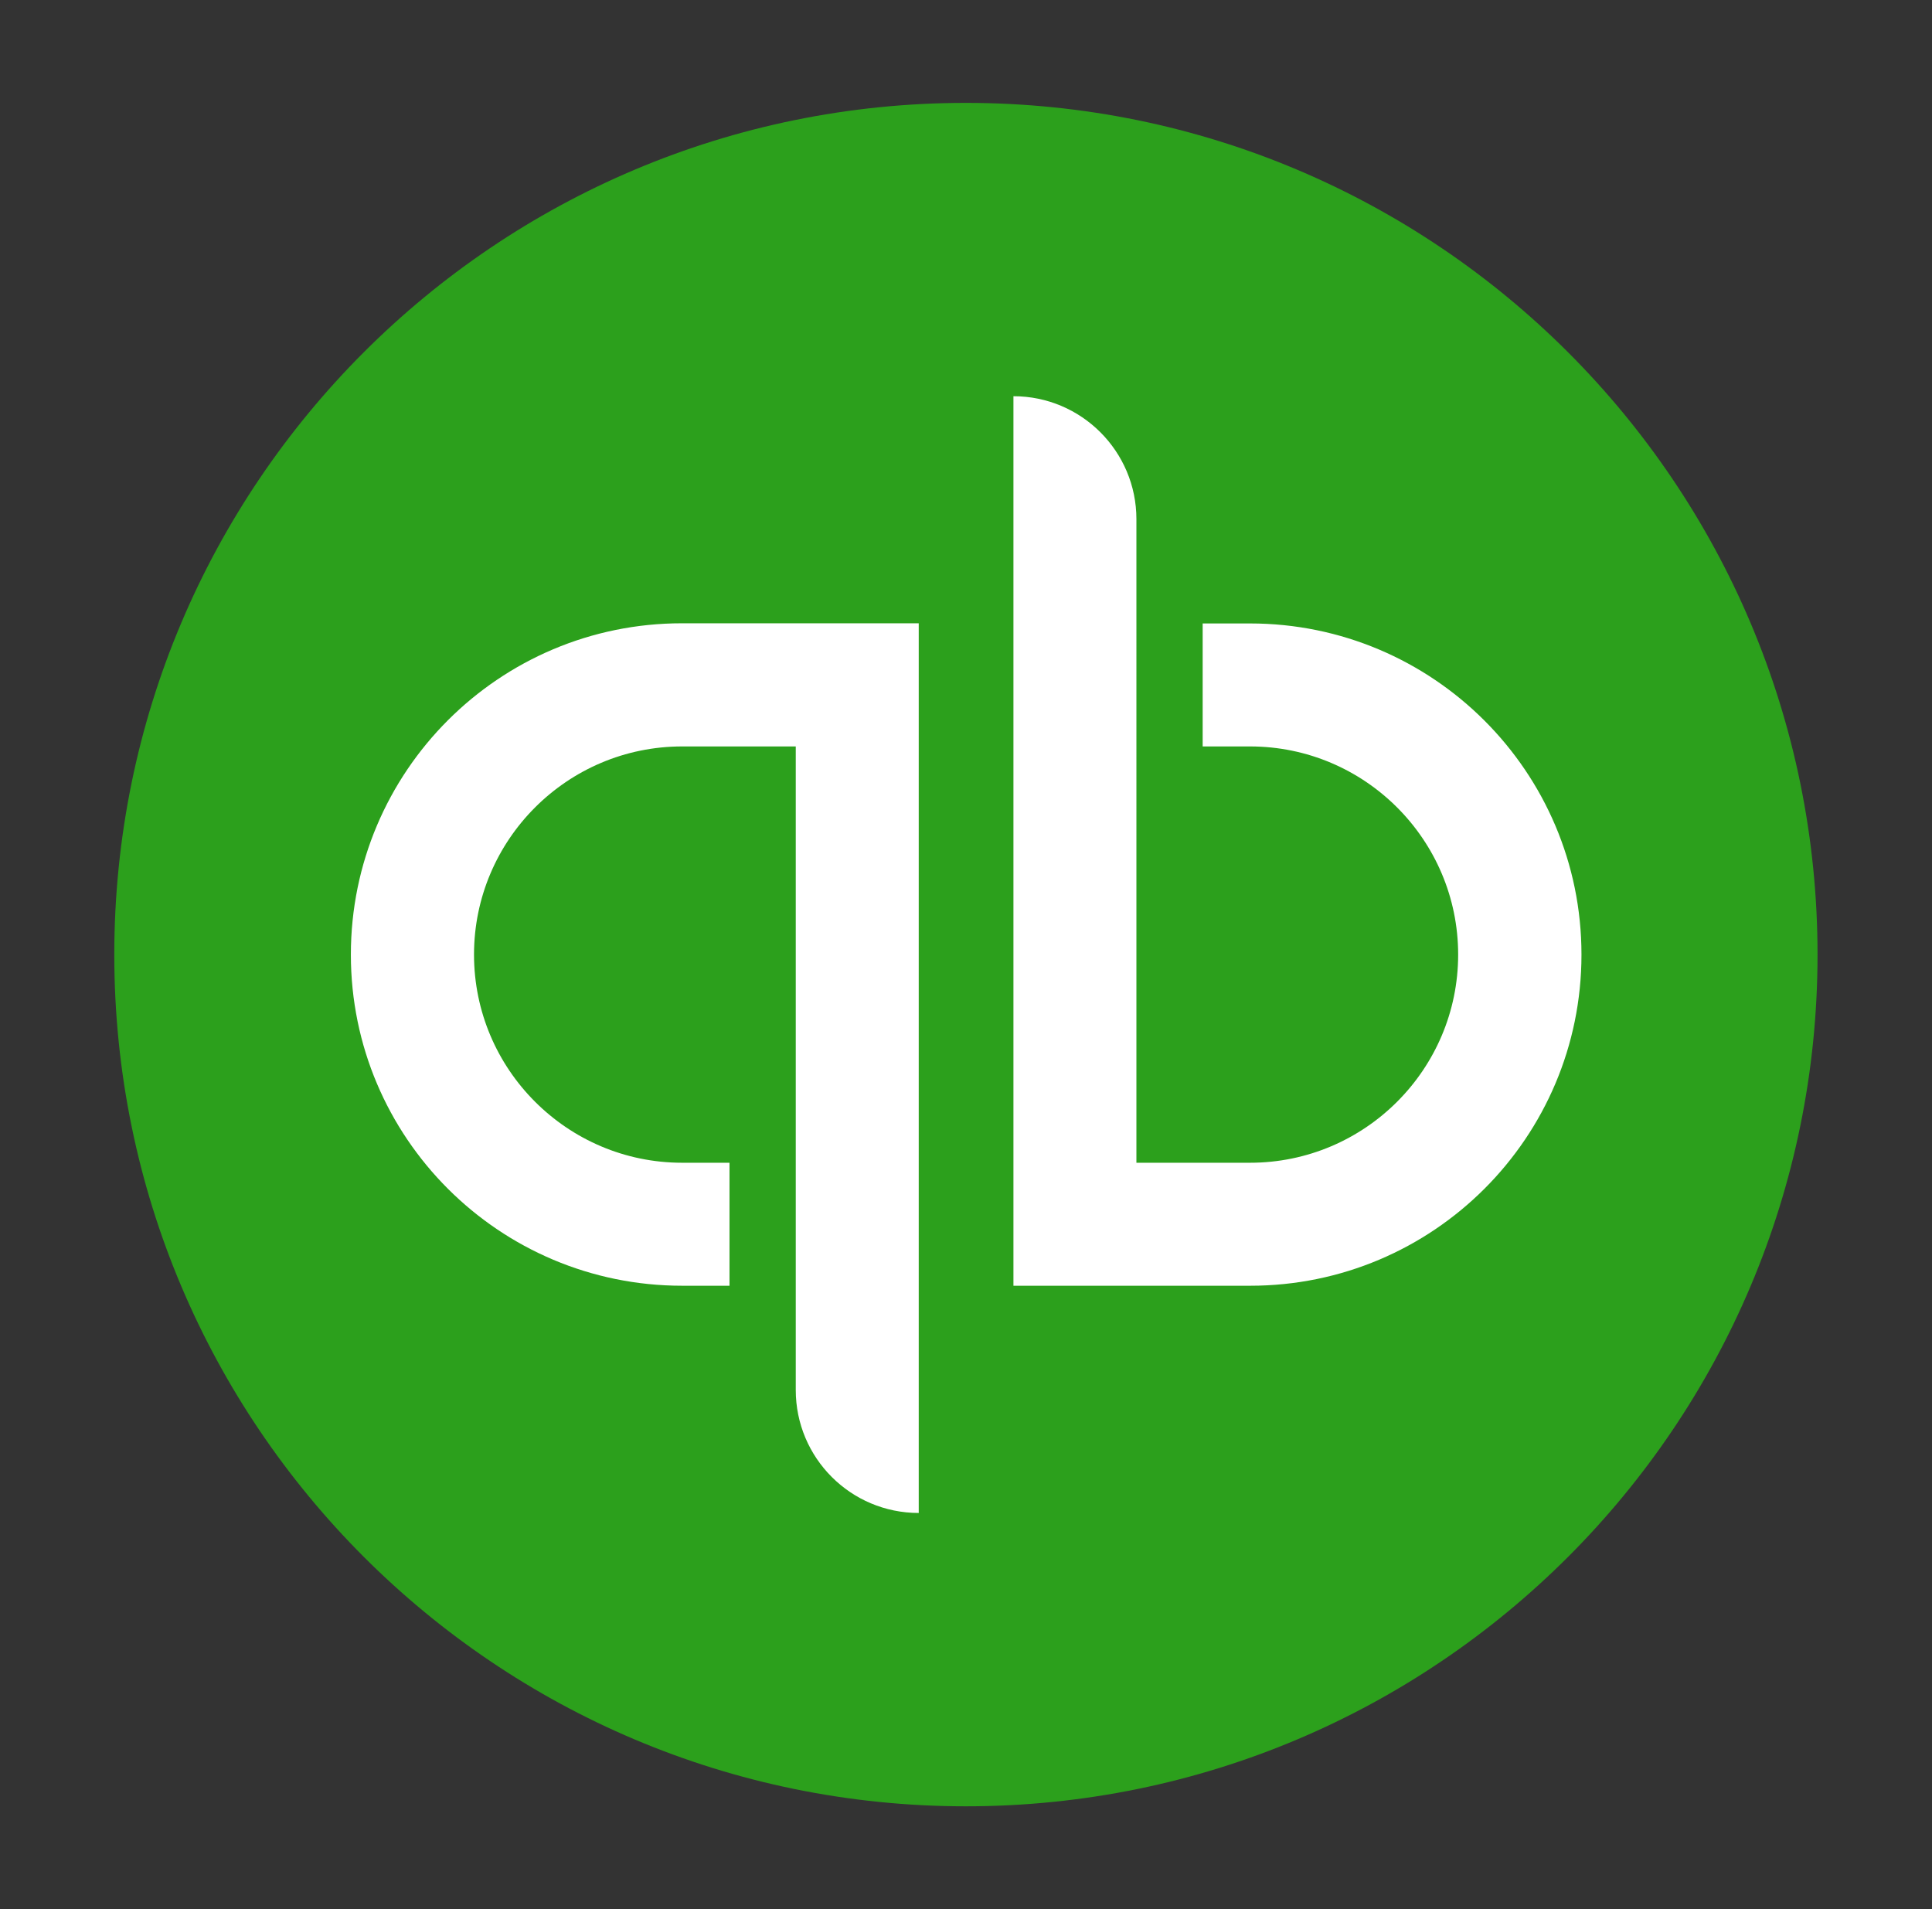 <?xml version="1.0" encoding="utf-8"?>
<!-- Generator: Adobe Illustrator 26.2.1, SVG Export Plug-In . SVG Version: 6.00 Build 0)  -->
<svg version="1.1" baseProfile="basic" id="Layer_1"
	 xmlns="http://www.w3.org/2000/svg" xmlns:xlink="http://www.w3.org/1999/xlink" x="0px" y="0px" viewBox="0 0 113.43 112.08"
	 xml:space="preserve">
<rect x="0" y="0" width="113.43" height="112.08" fill="#333333" stroke="none"/>
<g id="surface1_00000143608505481348593090000012639331919005202314_">
	<g>
		<defs>
			<rect id="SVGID_1_" x="6.71" y="6.04" width="100" height="100"/>
		</defs>
		<clipPath id="SVGID_00000088107012072768366530000012581566017766700443_">
			<use xlink:href="#SVGID_1_"  overflow="visible"/>
		</clipPath>
		<g clip-path="url(#SVGID_00000088107012072768366530000012581566017766700443_)">
			<path fill="#2CA01C" d="M6.71,56.04c0-27.62,22.39-50,50-50c27.62,0,50,22.39,50,50c0,27.61-22.38,50-50,50
				C29.1,106.04,6.71,83.65,6.71,56.04"/>
		</g>
	</g>
	<path fill="#FFFFFF" d="M20.6,56.04c0,10.74,8.71,19.44,19.45,19.44h2.78v-7.22h-2.78c-6.74,0-12.22-5.48-12.22-12.22
		c0-6.74,5.48-12.22,12.22-12.22h6.67v37.78c0,3.99,3.23,7.22,7.22,7.22V36.59h-13.9C29.3,36.59,20.6,45.3,20.6,56.04 M73.39,36.6
		h-2.78v7.22h2.78c6.74,0,12.22,5.48,12.22,12.22c0,6.74-5.48,12.22-12.22,12.22h-6.67V30.48c0-3.99-3.24-7.22-7.22-7.22v52.22h13.9
		c10.74,0,19.45-8.7,19.45-19.44S84.12,36.6,73.39,36.6"/>
</g>
<g>
</g>
<g>
</g>
<g>
</g>
<g>
</g>
<g>
</g>
<g>
</g>
</svg>
